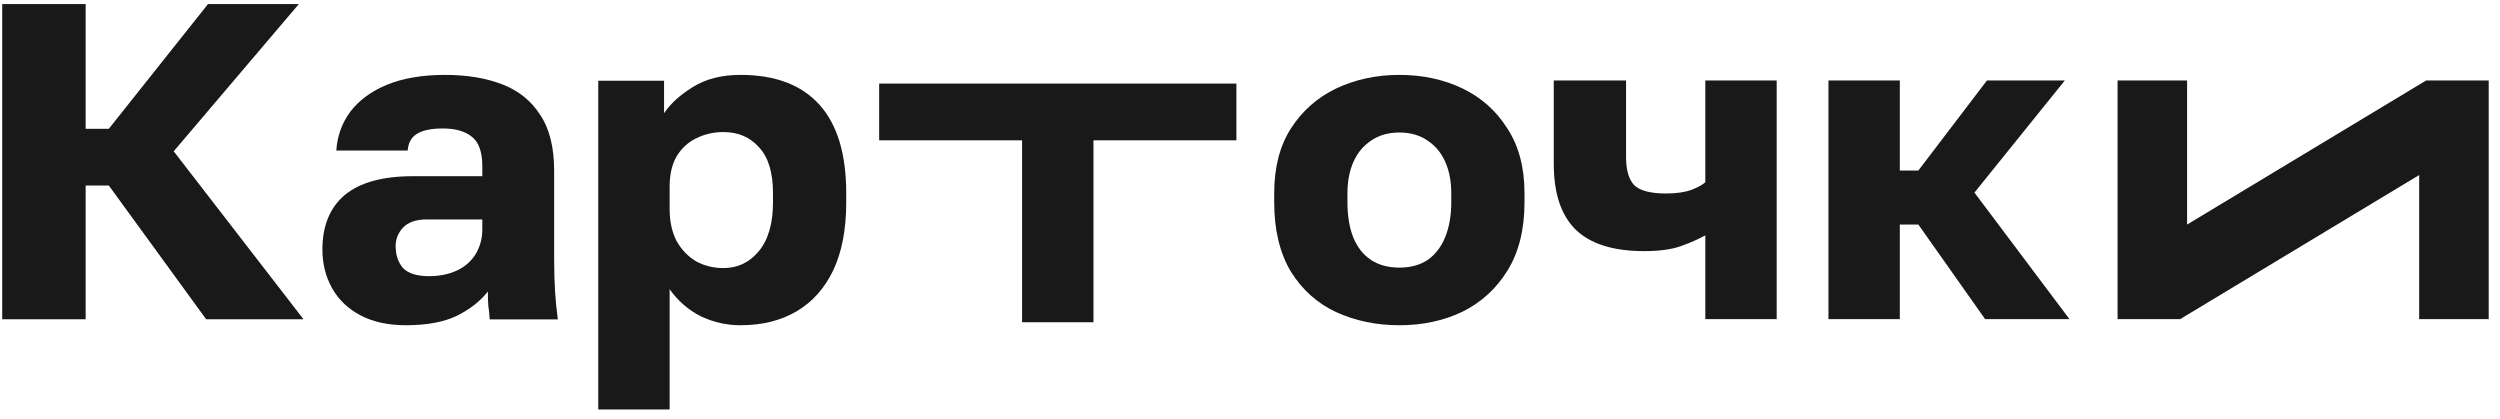 <svg width="185" height="31" viewBox="0 0 185 31" fill="none" xmlns="http://www.w3.org/2000/svg">
<path d="M156.7 23.615V5.954H161.845V16.617L179.534 5.954H184.164V23.615H179.019V12.952L161.331 23.615H156.7Z" fill="#191919"/>
<path d="M135.305 23.615V5.954H140.587V12.618H141.959L147.035 5.954H152.798L146.109 14.251L153.141 23.615H146.898L141.959 16.617H140.587V23.615H135.305Z" fill="#191919"/>
<path d="M126.193 23.615V17.417C125.667 17.706 125.062 17.972 124.376 18.216C123.69 18.461 122.786 18.583 121.666 18.583C119.379 18.583 117.687 18.05 116.59 16.984C115.515 15.917 114.978 14.296 114.978 12.119V5.954H120.328V11.619C120.328 12.596 120.534 13.296 120.946 13.718C121.38 14.118 122.158 14.318 123.278 14.318C124.033 14.318 124.661 14.229 125.164 14.051C125.667 13.851 126.01 13.662 126.193 13.485V5.954H131.475V23.615H126.193Z" fill="#191919"/>
<path d="M103.552 24.068C101.86 24.068 100.305 23.746 98.888 23.102C97.493 22.458 96.372 21.458 95.526 20.103C94.703 18.726 94.291 17.015 94.291 14.972V14.305C94.291 12.395 94.703 10.795 95.526 9.507C96.372 8.196 97.493 7.208 98.888 6.541C100.305 5.875 101.86 5.542 103.552 5.542C105.267 5.542 106.822 5.875 108.217 6.541C109.611 7.208 110.72 8.196 111.544 9.507C112.39 10.795 112.813 12.395 112.813 14.305V14.972C112.813 16.993 112.39 18.681 111.544 20.037C110.72 21.369 109.611 22.38 108.217 23.069C106.822 23.735 105.267 24.068 103.552 24.068ZM103.552 19.803C104.375 19.803 105.073 19.614 105.644 19.237C106.216 18.837 106.65 18.27 106.948 17.537C107.245 16.804 107.394 15.949 107.394 14.972V14.305C107.394 13.417 107.245 12.639 106.948 11.973C106.65 11.306 106.216 10.784 105.644 10.406C105.073 10.007 104.375 9.807 103.552 9.807C102.729 9.807 102.032 10.007 101.46 10.406C100.888 10.784 100.454 11.306 100.157 11.973C99.859 12.639 99.711 13.417 99.711 14.305V14.972C99.711 15.993 99.859 16.871 100.157 17.604C100.454 18.315 100.888 18.859 101.46 19.237C102.032 19.614 102.729 19.803 103.552 19.803Z" fill="#191919"/>
<path d="M75.635 23.846V10.384H65.058V6.185H91.493V10.384H80.917V23.846H75.635Z" fill="#191919"/>
<path d="M44.271 30.3V5.975H49.141V8.374C49.622 7.663 50.33 7.019 51.268 6.441C52.228 5.841 53.406 5.542 54.801 5.542C57.362 5.542 59.305 6.275 60.631 7.741C61.958 9.207 62.621 11.395 62.621 14.305V14.972C62.621 16.971 62.301 18.648 61.66 20.003C61.02 21.336 60.117 22.347 58.951 23.035C57.785 23.724 56.401 24.068 54.801 24.068C53.772 24.068 52.788 23.846 51.851 23.402C50.936 22.936 50.17 22.269 49.553 21.403V30.3H44.271ZM53.532 19.837C54.583 19.837 55.452 19.426 56.138 18.604C56.847 17.759 57.202 16.549 57.202 14.972V14.305C57.202 12.772 56.858 11.639 56.173 10.906C55.51 10.151 54.629 9.773 53.532 9.773C52.8 9.773 52.125 9.929 51.508 10.24C50.913 10.529 50.433 10.973 50.067 11.573C49.724 12.172 49.553 12.917 49.553 13.805V15.471C49.553 16.382 49.724 17.171 50.067 17.837C50.433 18.482 50.913 18.981 51.508 19.337C52.125 19.67 52.8 19.837 53.532 19.837Z" fill="#191919"/>
<path d="M30.031 24.068C28.728 24.068 27.608 23.824 26.67 23.335C25.756 22.847 25.058 22.18 24.578 21.336C24.098 20.47 23.858 19.515 23.858 18.47C23.858 16.715 24.406 15.371 25.504 14.438C26.624 13.505 28.305 13.039 30.546 13.039H35.691V12.306C35.691 11.239 35.428 10.507 34.902 10.107C34.399 9.707 33.69 9.507 32.775 9.507C31.906 9.507 31.266 9.64 30.855 9.907C30.443 10.151 30.214 10.562 30.169 11.14H24.887C24.955 10.073 25.298 9.118 25.916 8.274C26.556 7.43 27.459 6.763 28.625 6.275C29.814 5.786 31.255 5.542 32.947 5.542C34.547 5.542 35.954 5.775 37.166 6.241C38.377 6.708 39.315 7.463 39.978 8.507C40.664 9.529 41.007 10.906 41.007 12.639V19.137C41.007 20.07 41.03 20.892 41.075 21.603C41.121 22.291 41.19 22.969 41.281 23.635H36.239C36.217 23.258 36.182 22.924 36.136 22.636C36.114 22.347 36.102 21.991 36.102 21.569C35.553 22.28 34.787 22.88 33.804 23.369C32.844 23.835 31.586 24.068 30.031 24.068ZM31.746 20.436C32.501 20.436 33.175 20.303 33.77 20.037C34.364 19.77 34.833 19.37 35.176 18.837C35.519 18.282 35.691 17.66 35.691 16.971V16.238H31.575C30.797 16.238 30.214 16.438 29.826 16.838C29.46 17.238 29.277 17.693 29.277 18.204C29.277 18.87 29.46 19.415 29.826 19.837C30.214 20.236 30.855 20.436 31.746 20.436Z" fill="#191919"/>
<path d="M0.164 23.625V0.3H6.338V9.53H8.053L15.393 0.3H22.115L12.854 11.196L22.458 23.625H15.255L8.053 13.729H6.338V23.625H0.164Z" fill="#191919"/>
</svg>
